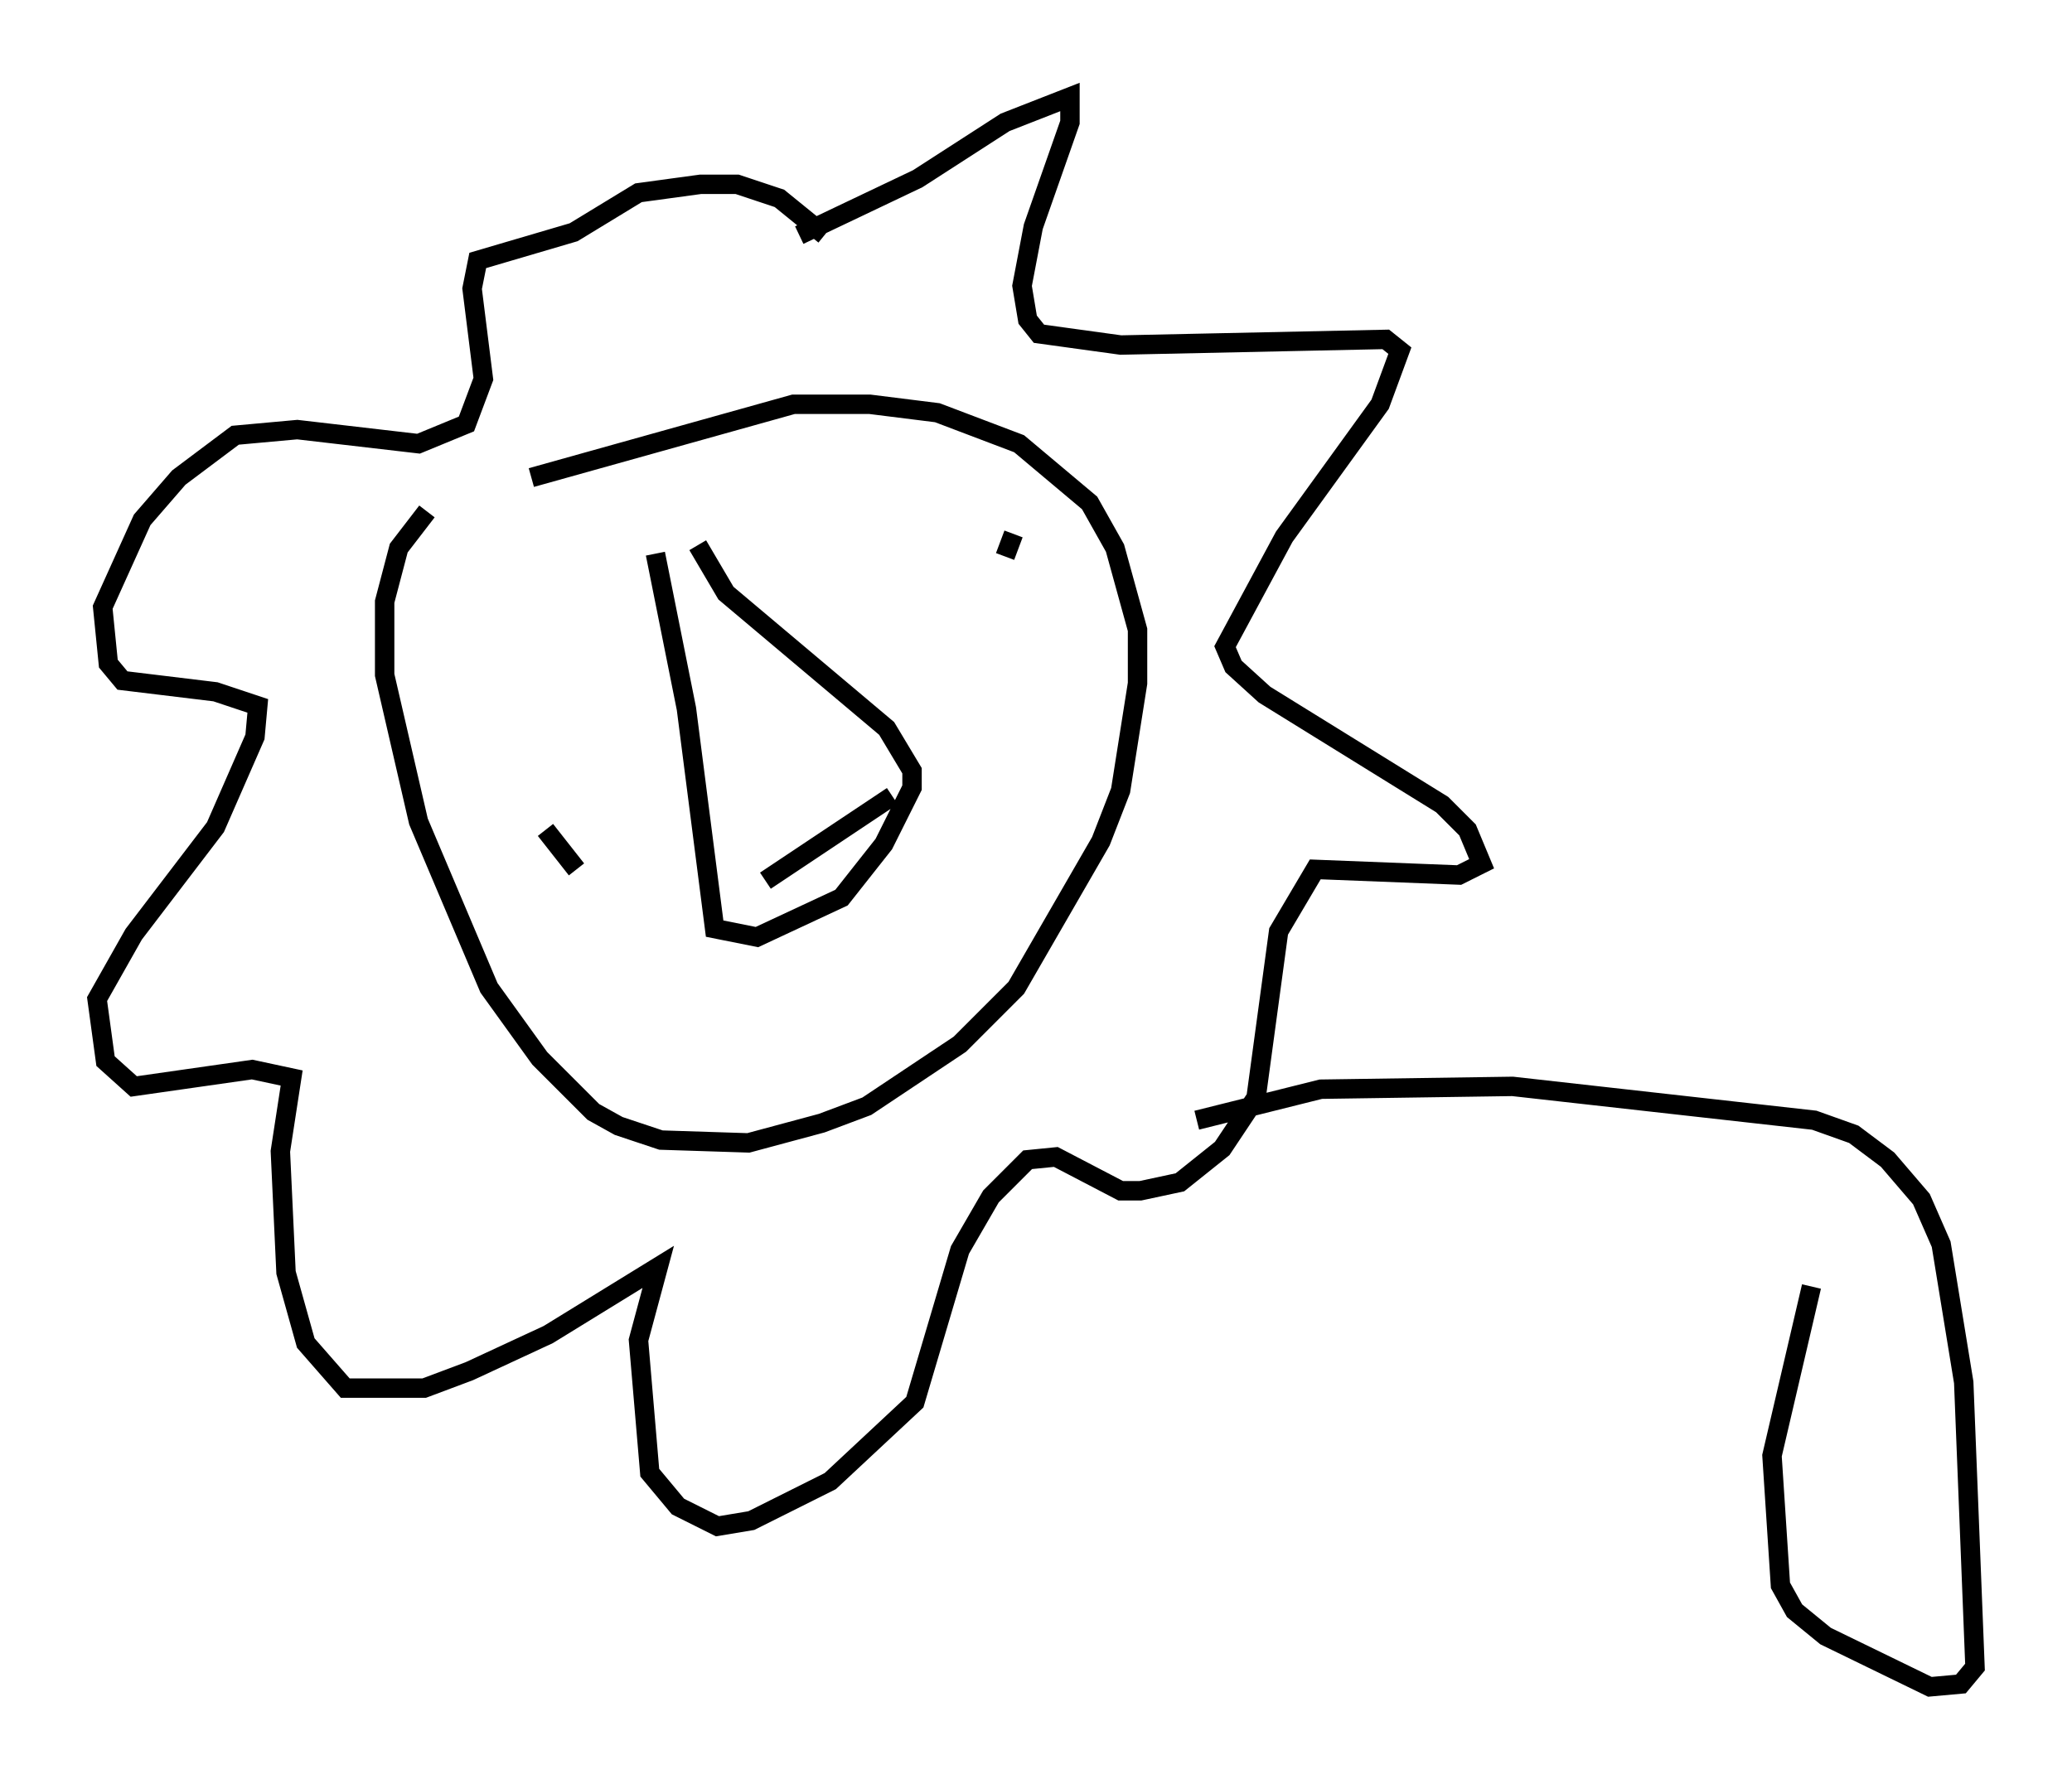 <?xml version="1.0" encoding="utf-8" ?>
<svg baseProfile="full" height="91.922" version="1.1" width="106.737" xmlns="http://www.w3.org/2000/svg" xmlns:ev="http://www.w3.org/2001/xml-events" xmlns:xlink="http://www.w3.org/1999/xlink"><defs /><rect fill="white" height="91.922" width="106.737" x="0" y="0" /><path d="M23.447, 25.916 m-1.453, 0.436 l-1.453, 1.888 -0.726, 2.76 l0.0, 3.777 1.743, 7.553 l3.631, 8.57 2.615, 3.631 l2.76, 2.76 1.307, 0.726 l2.179, 0.726 4.503, 0.145 l3.777, -1.017 2.324, -0.872 l4.793, -3.196 2.905, -2.905 l4.358, -7.553 1.017, -2.615 l0.872, -5.52 0.0, -2.76 l-1.162, -4.212 -1.307, -2.324 l-3.631, -3.05 -4.212, -1.598 l-3.486, -0.436 -3.922, 0.0 l-13.508, 3.777 m6.391, 3.922 l1.598, 7.989 1.453, 11.33 l2.179, 0.436 4.358, -2.034 l2.179, -2.76 1.453, -2.905 l0.0, -0.872 -1.307, -2.179 l-8.279, -6.972 -1.453, -2.469 m3.486, 17.285 l6.536, -4.358 m-17.866, 1.743 l1.598, 2.034 m22.514, -17.285 l-0.436, 1.162 m-10.603, -16.559 l6.101, -2.905 4.503, -2.905 l3.341, -1.307 0.0, 1.307 l-1.888, 5.374 -0.581, 3.05 l0.291, 1.743 0.581, 0.726 l4.212, 0.581 13.654, -0.291 l0.726, 0.581 -1.017, 2.76 l-4.939, 6.827 -3.05, 5.665 l0.436, 1.017 1.598, 1.453 l9.151, 5.665 1.307, 1.307 l0.726, 1.743 -1.162, 0.581 l-7.408, -0.291 -1.888, 3.196 l-1.162, 8.57 -1.743, 2.615 l-2.179, 1.743 -2.034, 0.436 l-1.017, 0.0 -3.341, -1.743 l-1.453, 0.145 -1.888, 1.888 l-1.598, 2.76 -2.324, 7.844 l-4.358, 4.067 -4.067, 2.034 l-1.743, 0.291 -2.034, -1.017 l-1.453, -1.743 -0.581, -6.827 l1.017, -3.777 -5.665, 3.486 l-4.067, 1.888 -2.324, 0.872 l-4.067, 0.0 -2.034, -2.324 l-1.017, -3.631 -0.291, -6.246 l0.581, -3.777 -2.034, -0.436 l-6.101, 0.872 -1.453, -1.307 l-0.436, -3.196 1.888, -3.341 l4.212, -5.52 2.034, -4.648 l0.145, -1.598 -2.179, -0.726 l-4.793, -0.581 -0.726, -0.872 l-0.291, -2.905 2.034, -4.503 l1.888, -2.179 2.905, -2.179 l3.196, -0.291 6.246, 0.726 l2.469, -1.017 0.872, -2.324 l-0.581, -4.648 0.291, -1.453 l4.939, -1.453 3.341, -2.034 l3.196, -0.436 1.888, 0.0 l2.179, 0.726 2.324, 1.888 m19.173, 45.609 l6.391, -1.598 9.877, -0.145 l15.542, 1.743 2.034, 0.726 l1.743, 1.307 1.743, 2.034 l1.017, 2.324 1.162, 7.117 l0.581, 14.67 -0.726, 0.872 l-1.598, 0.145 -5.374, -2.615 l-1.598, -1.307 -0.726, -1.307 l-0.436, -6.682 2.034, -8.715 " fill="none" stroke="black" stroke-width="1" /></svg>